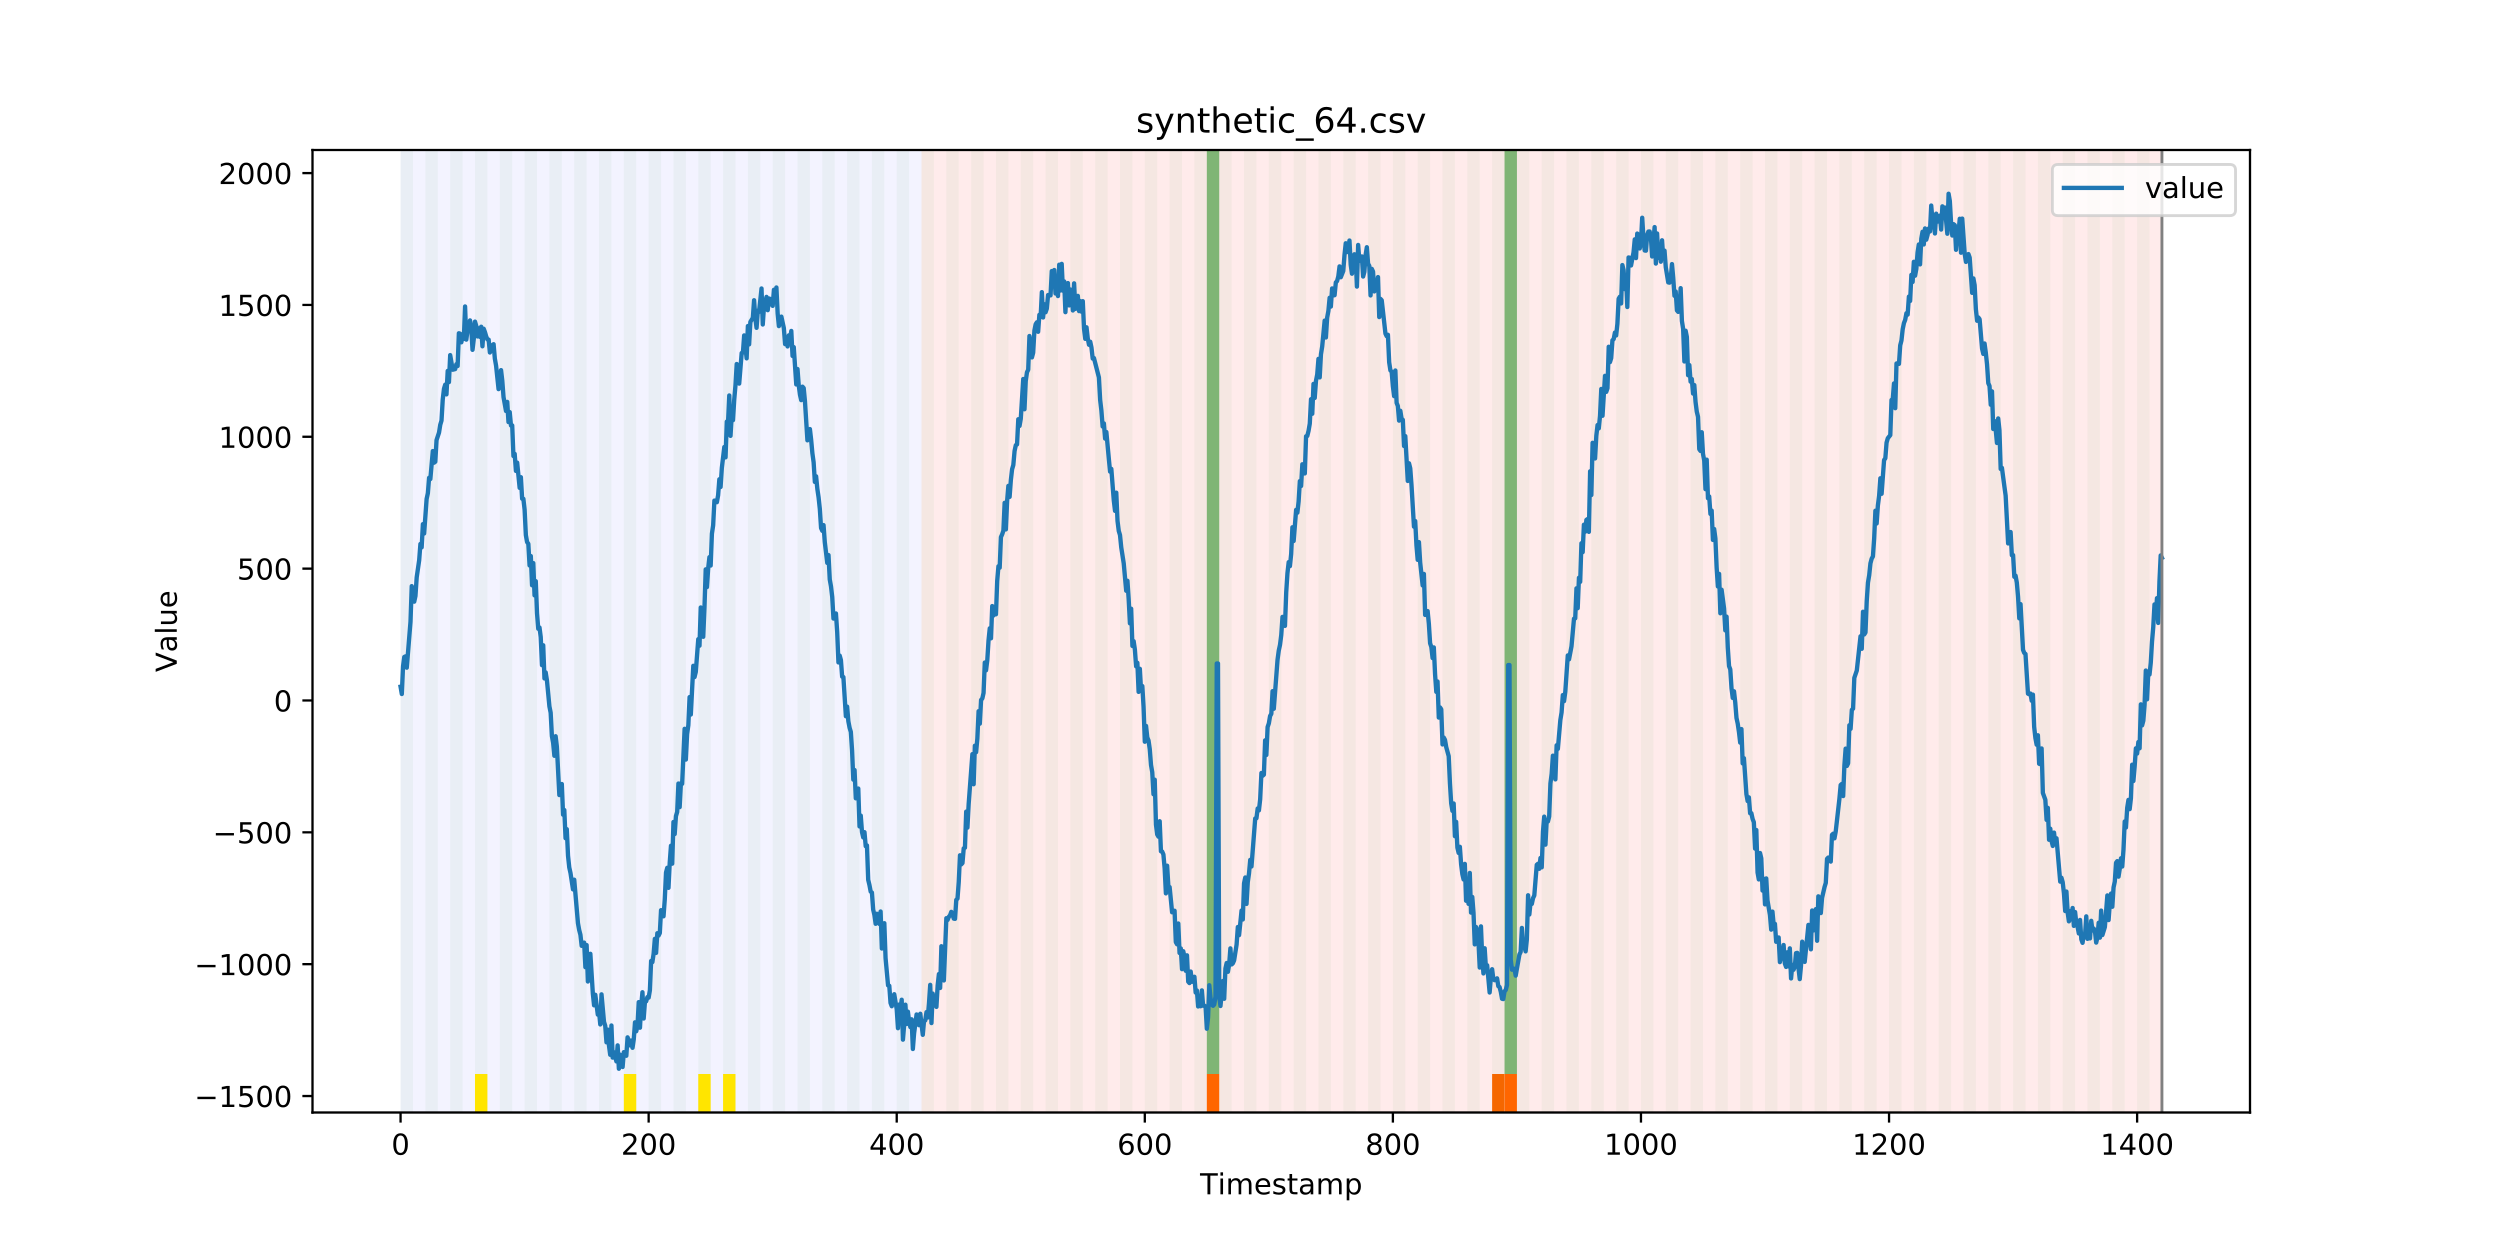 <?xml version="1.0" encoding="utf-8" standalone="no"?>
<!DOCTYPE svg PUBLIC "-//W3C//DTD SVG 1.1//EN"
  "http://www.w3.org/Graphics/SVG/1.1/DTD/svg11.dtd">
<!-- Created with matplotlib (https://matplotlib.org/) -->
<svg height="432pt" version="1.1" viewBox="0 0 864 432" width="864pt" xmlns="http://www.w3.org/2000/svg" xmlns:xlink="http://www.w3.org/1999/xlink">
 <defs>
  <style type="text/css">
*{stroke-linecap:butt;stroke-linejoin:round;}
  </style>
 </defs>
 <g id="figure_1">
  <g id="patch_1">
   <path d="M 0 432 
L 864 432 
L 864 0 
L 0 0 
z
" style="fill:#ffffff;"/>
  </g>
  <g id="axes_1">
   <g id="patch_2">
    <path d="M 108 384.48 
L 777.6 384.48 
L 777.6 51.84 
L 108 51.84 
z
" style="fill:#ffffff;"/>
   </g>
   <g id="patch_3">
    <path clip-path="url(#p6873549665)" d="M 138.436 384.48 
L 138.436 51.84 
L 318.482 51.84 
L 318.482 384.48 
z
" style="fill:#0000ff;opacity:0.05;"/>
   </g>
   <g id="patch_4">
    <path clip-path="url(#p6873549665)" d="M 318.482 384.48 
L 318.482 51.84 
L 747.164 51.84 
L 747.164 384.48 
z
" style="fill:#ff0000;opacity:0.08;"/>
   </g>
   <g id="patch_5">
    <path clip-path="url(#p6873549665)" d="M 138.436 384.48 
L 138.436 51.84 
L 142.723 51.84 
L 142.723 384.48 
z
" style="fill:#008000;opacity:0.04;"/>
   </g>
   <g id="patch_6">
    <path clip-path="url(#p6873549665)" d="M 147.01 384.48 
L 147.01 51.84 
L 151.297 51.84 
L 151.297 384.48 
z
" style="fill:#008000;opacity:0.04;"/>
   </g>
   <g id="patch_7">
    <path clip-path="url(#p6873549665)" d="M 155.584 384.48 
L 155.584 51.84 
L 159.87 51.84 
L 159.87 384.48 
z
" style="fill:#008000;opacity:0.04;"/>
   </g>
   <g id="patch_8">
    <path clip-path="url(#p6873549665)" d="M 164.157 384.48 
L 164.157 51.84 
L 168.444 51.84 
L 168.444 384.48 
z
" style="fill:#008000;opacity:0.04;"/>
   </g>
   <g id="patch_9">
    <path clip-path="url(#p6873549665)" d="M 164.157 384.48 
L 164.157 371.174 
L 168.444 371.174 
L 168.444 384.48 
z
" style="fill:#ffe500;"/>
   </g>
   <g id="patch_10">
    <path clip-path="url(#p6873549665)" d="M 172.731 384.48 
L 172.731 51.84 
L 177.018 51.84 
L 177.018 384.48 
z
" style="fill:#008000;opacity:0.04;"/>
   </g>
   <g id="patch_11">
    <path clip-path="url(#p6873549665)" d="M 181.304 384.48 
L 181.304 51.84 
L 185.591 51.84 
L 185.591 384.48 
z
" style="fill:#008000;opacity:0.04;"/>
   </g>
   <g id="patch_12">
    <path clip-path="url(#p6873549665)" d="M 189.878 384.48 
L 189.878 51.84 
L 194.165 51.84 
L 194.165 384.48 
z
" style="fill:#008000;opacity:0.04;"/>
   </g>
   <g id="patch_13">
    <path clip-path="url(#p6873549665)" d="M 198.452 384.48 
L 198.452 51.84 
L 202.739 51.84 
L 202.739 384.48 
z
" style="fill:#008000;opacity:0.04;"/>
   </g>
   <g id="patch_14">
    <path clip-path="url(#p6873549665)" d="M 207.025 384.48 
L 207.025 51.84 
L 211.312 51.84 
L 211.312 384.48 
z
" style="fill:#008000;opacity:0.04;"/>
   </g>
   <g id="patch_15">
    <path clip-path="url(#p6873549665)" d="M 215.599 384.48 
L 215.599 51.84 
L 219.886 51.84 
L 219.886 384.48 
z
" style="fill:#008000;opacity:0.04;"/>
   </g>
   <g id="patch_16">
    <path clip-path="url(#p6873549665)" d="M 215.599 384.48 
L 215.599 371.174 
L 219.886 371.174 
L 219.886 384.48 
z
" style="fill:#ffe500;"/>
   </g>
   <g id="patch_17">
    <path clip-path="url(#p6873549665)" d="M 224.173 384.48 
L 224.173 51.84 
L 228.459 51.84 
L 228.459 384.48 
z
" style="fill:#008000;opacity:0.04;"/>
   </g>
   <g id="patch_18">
    <path clip-path="url(#p6873549665)" d="M 232.746 384.48 
L 232.746 51.84 
L 237.033 51.84 
L 237.033 384.48 
z
" style="fill:#008000;opacity:0.04;"/>
   </g>
   <g id="patch_19">
    <path clip-path="url(#p6873549665)" d="M 417.079 384.48 
L 417.079 371.174 
L 421.366 371.174 
L 421.366 384.48 
z
" style="fill:#ff6600;"/>
   </g>
   <g id="patch_20">
    <path clip-path="url(#p6873549665)" d="M 241.32 384.48 
L 241.32 51.84 
L 245.607 51.84 
L 245.607 384.48 
z
" style="fill:#008000;opacity:0.04;"/>
   </g>
   <g id="patch_21">
    <path clip-path="url(#p6873549665)" d="M 241.32 384.48 
L 241.32 371.174 
L 245.607 371.174 
L 245.607 384.48 
z
" style="fill:#ffe500;"/>
   </g>
   <g id="patch_22">
    <path clip-path="url(#p6873549665)" d="M 249.893 384.48 
L 249.893 51.84 
L 254.18 51.84 
L 254.18 384.48 
z
" style="fill:#008000;opacity:0.04;"/>
   </g>
   <g id="patch_23">
    <path clip-path="url(#p6873549665)" d="M 249.893 384.48 
L 249.893 371.174 
L 254.18 371.174 
L 254.18 384.48 
z
" style="fill:#ffe500;"/>
   </g>
   <g id="patch_24">
    <path clip-path="url(#p6873549665)" d="M 258.467 384.48 
L 258.467 51.84 
L 262.754 51.84 
L 262.754 384.48 
z
" style="fill:#008000;opacity:0.04;"/>
   </g>
   <g id="patch_25">
    <path clip-path="url(#p6873549665)" d="M 267.041 384.48 
L 267.041 51.84 
L 271.328 51.84 
L 271.328 384.48 
z
" style="fill:#008000;opacity:0.04;"/>
   </g>
   <g id="patch_26">
    <path clip-path="url(#p6873549665)" d="M 275.614 384.48 
L 275.614 51.84 
L 279.901 51.84 
L 279.901 384.48 
z
" style="fill:#008000;opacity:0.04;"/>
   </g>
   <g id="patch_27">
    <path clip-path="url(#p6873549665)" d="M 284.188 384.48 
L 284.188 51.84 
L 288.475 51.84 
L 288.475 384.48 
z
" style="fill:#008000;opacity:0.04;"/>
   </g>
   <g id="patch_28">
    <path clip-path="url(#p6873549665)" d="M 292.762 384.48 
L 292.762 51.84 
L 297.048 51.84 
L 297.048 384.48 
z
" style="fill:#008000;opacity:0.04;"/>
   </g>
   <g id="patch_29">
    <path clip-path="url(#p6873549665)" d="M 301.335 384.48 
L 301.335 51.84 
L 305.622 51.84 
L 305.622 384.48 
z
" style="fill:#008000;opacity:0.04;"/>
   </g>
   <g id="patch_30">
    <path clip-path="url(#p6873549665)" d="M 309.909 384.48 
L 309.909 51.84 
L 314.196 51.84 
L 314.196 384.48 
z
" style="fill:#008000;opacity:0.04;"/>
   </g>
   <g id="patch_31">
    <path clip-path="url(#p6873549665)" d="M 318.482 384.48 
L 318.482 51.84 
L 322.769 51.84 
L 322.769 384.48 
z
" style="fill:#008000;opacity:0.04;"/>
   </g>
   <g id="patch_32">
    <path clip-path="url(#p6873549665)" d="M 327.056 384.48 
L 327.056 51.84 
L 331.343 51.84 
L 331.343 384.48 
z
" style="fill:#008000;opacity:0.04;"/>
   </g>
   <g id="patch_33">
    <path clip-path="url(#p6873549665)" d="M 335.63 384.48 
L 335.63 51.84 
L 339.917 51.84 
L 339.917 384.48 
z
" style="fill:#008000;opacity:0.04;"/>
   </g>
   <g id="patch_34">
    <path clip-path="url(#p6873549665)" d="M 515.676 384.48 
L 515.676 371.174 
L 519.963 371.174 
L 519.963 384.48 
z
" style="fill:#ff6600;"/>
   </g>
   <g id="patch_35">
    <path clip-path="url(#p6873549665)" d="M 519.963 384.48 
L 519.963 371.174 
L 524.249 371.174 
L 524.249 384.48 
z
" style="fill:#ff6600;"/>
   </g>
   <g id="patch_36">
    <path clip-path="url(#p6873549665)" d="M 344.203 384.48 
L 344.203 51.84 
L 348.49 51.84 
L 348.49 384.48 
z
" style="fill:#008000;opacity:0.04;"/>
   </g>
   <g id="patch_37">
    <path clip-path="url(#p6873549665)" d="M 352.777 384.48 
L 352.777 51.84 
L 357.064 51.84 
L 357.064 384.48 
z
" style="fill:#008000;opacity:0.04;"/>
   </g>
   <g id="patch_38">
    <path clip-path="url(#p6873549665)" d="M 361.351 384.48 
L 361.351 51.84 
L 365.637 51.84 
L 365.637 384.48 
z
" style="fill:#008000;opacity:0.04;"/>
   </g>
   <g id="patch_39">
    <path clip-path="url(#p6873549665)" d="M 369.924 384.48 
L 369.924 51.84 
L 374.211 51.84 
L 374.211 384.48 
z
" style="fill:#008000;opacity:0.04;"/>
   </g>
   <g id="patch_40">
    <path clip-path="url(#p6873549665)" d="M 378.498 384.48 
L 378.498 51.84 
L 382.785 51.84 
L 382.785 384.48 
z
" style="fill:#008000;opacity:0.04;"/>
   </g>
   <g id="patch_41">
    <path clip-path="url(#p6873549665)" d="M 387.071 384.48 
L 387.071 51.84 
L 391.358 51.84 
L 391.358 384.48 
z
" style="fill:#008000;opacity:0.04;"/>
   </g>
   <g id="patch_42">
    <path clip-path="url(#p6873549665)" d="M 395.645 384.48 
L 395.645 51.84 
L 399.932 51.84 
L 399.932 384.48 
z
" style="fill:#008000;opacity:0.04;"/>
   </g>
   <g id="patch_43">
    <path clip-path="url(#p6873549665)" d="M 404.219 384.48 
L 404.219 51.84 
L 408.506 51.84 
L 408.506 384.48 
z
" style="fill:#008000;opacity:0.04;"/>
   </g>
   <g id="patch_44">
    <path clip-path="url(#p6873549665)" d="M 412.792 384.48 
L 412.792 51.84 
L 417.079 51.84 
L 417.079 384.48 
z
" style="fill:#008000;opacity:0.04;"/>
   </g>
   <g id="patch_45">
    <path clip-path="url(#p6873549665)" d="M 417.079 371.174 
L 417.079 51.84 
L 421.366 51.84 
L 421.366 371.174 
z
" style="fill:#008000;opacity:0.5;"/>
   </g>
   <g id="patch_46">
    <path clip-path="url(#p6873549665)" d="M 421.366 384.48 
L 421.366 51.84 
L 425.653 51.84 
L 425.653 384.48 
z
" style="fill:#008000;opacity:0.04;"/>
   </g>
   <g id="patch_47">
    <path clip-path="url(#p6873549665)" d="M 429.94 384.48 
L 429.94 51.84 
L 434.226 51.84 
L 434.226 384.48 
z
" style="fill:#008000;opacity:0.04;"/>
   </g>
   <g id="patch_48">
    <path clip-path="url(#p6873549665)" d="M 438.513 384.48 
L 438.513 51.84 
L 442.8 51.84 
L 442.8 384.48 
z
" style="fill:#008000;opacity:0.04;"/>
   </g>
   <g id="patch_49">
    <path clip-path="url(#p6873549665)" d="M 447.087 384.48 
L 447.087 51.84 
L 451.374 51.84 
L 451.374 384.48 
z
" style="fill:#008000;opacity:0.04;"/>
   </g>
   <g id="patch_50">
    <path clip-path="url(#p6873549665)" d="M 455.66 384.48 
L 455.66 51.84 
L 459.947 51.84 
L 459.947 384.48 
z
" style="fill:#008000;opacity:0.04;"/>
   </g>
   <g id="patch_51">
    <path clip-path="url(#p6873549665)" d="M 464.234 384.48 
L 464.234 51.84 
L 468.521 51.84 
L 468.521 384.48 
z
" style="fill:#008000;opacity:0.04;"/>
   </g>
   <g id="patch_52">
    <path clip-path="url(#p6873549665)" d="M 472.808 384.48 
L 472.808 51.84 
L 477.094 51.84 
L 477.094 384.48 
z
" style="fill:#008000;opacity:0.04;"/>
   </g>
   <g id="patch_53">
    <path clip-path="url(#p6873549665)" d="M 481.381 384.48 
L 481.381 51.84 
L 485.668 51.84 
L 485.668 384.48 
z
" style="fill:#008000;opacity:0.04;"/>
   </g>
   <g id="patch_54">
    <path clip-path="url(#p6873549665)" d="M 489.955 384.48 
L 489.955 51.84 
L 494.242 51.84 
L 494.242 384.48 
z
" style="fill:#008000;opacity:0.04;"/>
   </g>
   <g id="patch_55">
    <path clip-path="url(#p6873549665)" d="M 498.529 384.48 
L 498.529 51.84 
L 502.815 51.84 
L 502.815 384.48 
z
" style="fill:#008000;opacity:0.04;"/>
   </g>
   <g id="patch_56">
    <path clip-path="url(#p6873549665)" d="M 507.102 384.48 
L 507.102 51.84 
L 511.389 51.84 
L 511.389 384.48 
z
" style="fill:#008000;opacity:0.04;"/>
   </g>
   <g id="patch_57">
    <path clip-path="url(#p6873549665)" d="M 515.676 384.48 
L 515.676 51.84 
L 519.963 51.84 
L 519.963 384.48 
z
" style="fill:#008000;opacity:0.04;"/>
   </g>
   <g id="patch_58">
    <path clip-path="url(#p6873549665)" d="M 519.963 371.174 
L 519.963 51.84 
L 524.249 51.84 
L 524.249 371.174 
z
" style="fill:#008000;opacity:0.5;"/>
   </g>
   <g id="patch_59">
    <path clip-path="url(#p6873549665)" d="M 524.249 384.48 
L 524.249 51.84 
L 528.536 51.84 
L 528.536 384.48 
z
" style="fill:#008000;opacity:0.04;"/>
   </g>
   <g id="patch_60">
    <path clip-path="url(#p6873549665)" d="M 532.823 384.48 
L 532.823 51.84 
L 537.11 51.84 
L 537.11 384.48 
z
" style="fill:#008000;opacity:0.04;"/>
   </g>
   <g id="patch_61">
    <path clip-path="url(#p6873549665)" d="M 541.397 384.48 
L 541.397 51.84 
L 545.683 51.84 
L 545.683 384.48 
z
" style="fill:#008000;opacity:0.04;"/>
   </g>
   <g id="patch_62">
    <path clip-path="url(#p6873549665)" d="M 549.97 384.48 
L 549.97 51.84 
L 554.257 51.84 
L 554.257 384.48 
z
" style="fill:#008000;opacity:0.04;"/>
   </g>
   <g id="patch_63">
    <path clip-path="url(#p6873549665)" d="M 558.544 384.48 
L 558.544 51.84 
L 562.831 51.84 
L 562.831 384.48 
z
" style="fill:#008000;opacity:0.04;"/>
   </g>
   <g id="patch_64">
    <path clip-path="url(#p6873549665)" d="M 567.118 384.48 
L 567.118 51.84 
L 571.404 51.84 
L 571.404 384.48 
z
" style="fill:#008000;opacity:0.04;"/>
   </g>
   <g id="patch_65">
    <path clip-path="url(#p6873549665)" d="M 575.691 384.48 
L 575.691 51.84 
L 579.978 51.84 
L 579.978 384.48 
z
" style="fill:#008000;opacity:0.04;"/>
   </g>
   <g id="patch_66">
    <path clip-path="url(#p6873549665)" d="M 584.265 384.48 
L 584.265 51.84 
L 588.552 51.84 
L 588.552 384.48 
z
" style="fill:#008000;opacity:0.04;"/>
   </g>
   <g id="patch_67">
    <path clip-path="url(#p6873549665)" d="M 592.838 384.48 
L 592.838 51.84 
L 597.125 51.84 
L 597.125 384.48 
z
" style="fill:#008000;opacity:0.04;"/>
   </g>
   <g id="patch_68">
    <path clip-path="url(#p6873549665)" d="M 601.412 384.48 
L 601.412 51.84 
L 605.699 51.84 
L 605.699 384.48 
z
" style="fill:#008000;opacity:0.04;"/>
   </g>
   <g id="patch_69">
    <path clip-path="url(#p6873549665)" d="M 609.986 384.48 
L 609.986 51.84 
L 614.272 51.84 
L 614.272 384.48 
z
" style="fill:#008000;opacity:0.04;"/>
   </g>
   <g id="patch_70">
    <path clip-path="url(#p6873549665)" d="M 618.559 384.48 
L 618.559 51.84 
L 622.846 51.84 
L 622.846 384.48 
z
" style="fill:#008000;opacity:0.04;"/>
   </g>
   <g id="patch_71">
    <path clip-path="url(#p6873549665)" d="M 627.133 384.48 
L 627.133 51.84 
L 631.42 51.84 
L 631.42 384.48 
z
" style="fill:#008000;opacity:0.04;"/>
   </g>
   <g id="patch_72">
    <path clip-path="url(#p6873549665)" d="M 635.707 384.48 
L 635.707 51.84 
L 639.993 51.84 
L 639.993 384.48 
z
" style="fill:#008000;opacity:0.04;"/>
   </g>
   <g id="patch_73">
    <path clip-path="url(#p6873549665)" d="M 644.28 384.48 
L 644.28 51.84 
L 648.567 51.84 
L 648.567 384.48 
z
" style="fill:#008000;opacity:0.04;"/>
   </g>
   <g id="patch_74">
    <path clip-path="url(#p6873549665)" d="M 652.854 384.48 
L 652.854 51.84 
L 657.141 51.84 
L 657.141 384.48 
z
" style="fill:#008000;opacity:0.04;"/>
   </g>
   <g id="patch_75">
    <path clip-path="url(#p6873549665)" d="M 661.427 384.48 
L 661.427 51.84 
L 665.714 51.84 
L 665.714 384.48 
z
" style="fill:#008000;opacity:0.04;"/>
   </g>
   <g id="patch_76">
    <path clip-path="url(#p6873549665)" d="M 670.001 384.48 
L 670.001 51.84 
L 674.288 51.84 
L 674.288 384.48 
z
" style="fill:#008000;opacity:0.04;"/>
   </g>
   <g id="patch_77">
    <path clip-path="url(#p6873549665)" d="M 678.575 384.48 
L 678.575 51.84 
L 682.861 51.84 
L 682.861 384.48 
z
" style="fill:#008000;opacity:0.04;"/>
   </g>
   <g id="patch_78">
    <path clip-path="url(#p6873549665)" d="M 687.148 384.48 
L 687.148 51.84 
L 691.435 51.84 
L 691.435 384.48 
z
" style="fill:#008000;opacity:0.04;"/>
   </g>
   <g id="patch_79">
    <path clip-path="url(#p6873549665)" d="M 695.722 384.48 
L 695.722 51.84 
L 700.009 51.84 
L 700.009 384.48 
z
" style="fill:#008000;opacity:0.04;"/>
   </g>
   <g id="patch_80">
    <path clip-path="url(#p6873549665)" d="M 704.296 384.48 
L 704.296 51.84 
L 708.582 51.84 
L 708.582 384.48 
z
" style="fill:#008000;opacity:0.04;"/>
   </g>
   <g id="patch_81">
    <path clip-path="url(#p6873549665)" d="M 712.869 384.48 
L 712.869 51.84 
L 717.156 51.84 
L 717.156 384.48 
z
" style="fill:#008000;opacity:0.04;"/>
   </g>
   <g id="patch_82">
    <path clip-path="url(#p6873549665)" d="M 721.443 384.48 
L 721.443 51.84 
L 725.73 51.84 
L 725.73 384.48 
z
" style="fill:#008000;opacity:0.04;"/>
   </g>
   <g id="patch_83">
    <path clip-path="url(#p6873549665)" d="M 730.016 384.48 
L 730.016 51.84 
L 734.303 51.84 
L 734.303 384.48 
z
" style="fill:#008000;opacity:0.04;"/>
   </g>
   <g id="patch_84">
    <path clip-path="url(#p6873549665)" d="M 738.59 384.48 
L 738.59 51.84 
L 742.877 51.84 
L 742.877 384.48 
z
" style="fill:#008000;opacity:0.04;"/>
   </g>
   <g id="matplotlib.axis_1">
    <g id="xtick_1">
     <g id="line2d_1">
      <defs>
       <path d="M 0 0 
L 0 3.5 
" id="m681c162f6e" style="stroke:#000000;stroke-width:0.8;"/>
      </defs>
      <g>
       <use style="stroke:#000000;stroke-width:0.8;" x="138.436" xlink:href="#m681c162f6e" y="384.48"/>
      </g>
     </g>
     <g id="text_1">
      <!-- 0 -->
      <defs>
       <path d="M 31.781 66.406 
Q 24.172 66.406 20.328 58.906 
Q 16.5 51.422 16.5 36.375 
Q 16.5 21.391 20.328 13.891 
Q 24.172 6.391 31.781 6.391 
Q 39.453 6.391 43.281 13.891 
Q 47.125 21.391 47.125 36.375 
Q 47.125 51.422 43.281 58.906 
Q 39.453 66.406 31.781 66.406 
z
M 31.781 74.219 
Q 44.047 74.219 50.516 64.516 
Q 56.984 54.828 56.984 36.375 
Q 56.984 17.969 50.516 8.266 
Q 44.047 -1.422 31.781 -1.422 
Q 19.531 -1.422 13.062 8.266 
Q 6.594 17.969 6.594 36.375 
Q 6.594 54.828 13.062 64.516 
Q 19.531 74.219 31.781 74.219 
z
" id="DejaVuSans-48"/>
      </defs>
      <g transform="translate(135.255 399.078)scale(0.1 -0.1)">
       <use xlink:href="#DejaVuSans-48"/>
      </g>
     </g>
    </g>
    <g id="xtick_2">
     <g id="line2d_2">
      <g>
       <use style="stroke:#000000;stroke-width:0.8;" x="224.173" xlink:href="#m681c162f6e" y="384.48"/>
      </g>
     </g>
     <g id="text_2">
      <!-- 200 -->
      <defs>
       <path d="M 19.188 8.297 
L 53.609 8.297 
L 53.609 0 
L 7.328 0 
L 7.328 8.297 
Q 12.938 14.109 22.625 23.891 
Q 32.328 33.688 34.812 36.531 
Q 39.547 41.844 41.422 45.531 
Q 43.312 49.219 43.312 52.781 
Q 43.312 58.594 39.234 62.25 
Q 35.156 65.922 28.609 65.922 
Q 23.969 65.922 18.812 64.312 
Q 13.672 62.703 7.812 59.422 
L 7.812 69.391 
Q 13.766 71.781 18.938 73 
Q 24.125 74.219 28.422 74.219 
Q 39.75 74.219 46.484 68.547 
Q 53.219 62.891 53.219 53.422 
Q 53.219 48.922 51.531 44.891 
Q 49.859 40.875 45.406 35.406 
Q 44.188 33.984 37.641 27.219 
Q 31.109 20.453 19.188 8.297 
z
" id="DejaVuSans-50"/>
      </defs>
      <g transform="translate(214.629 399.078)scale(0.1 -0.1)">
       <use xlink:href="#DejaVuSans-50"/>
       <use x="63.623" xlink:href="#DejaVuSans-48"/>
       <use x="127.246" xlink:href="#DejaVuSans-48"/>
      </g>
     </g>
    </g>
    <g id="xtick_3">
     <g id="line2d_3">
      <g>
       <use style="stroke:#000000;stroke-width:0.8;" x="309.909" xlink:href="#m681c162f6e" y="384.48"/>
      </g>
     </g>
     <g id="text_3">
      <!-- 400 -->
      <defs>
       <path d="M 37.797 64.312 
L 12.891 25.391 
L 37.797 25.391 
z
M 35.203 72.906 
L 47.609 72.906 
L 47.609 25.391 
L 58.016 25.391 
L 58.016 17.188 
L 47.609 17.188 
L 47.609 0 
L 37.797 0 
L 37.797 17.188 
L 4.891 17.188 
L 4.891 26.703 
z
" id="DejaVuSans-52"/>
      </defs>
      <g transform="translate(300.365 399.078)scale(0.1 -0.1)">
       <use xlink:href="#DejaVuSans-52"/>
       <use x="63.623" xlink:href="#DejaVuSans-48"/>
       <use x="127.246" xlink:href="#DejaVuSans-48"/>
      </g>
     </g>
    </g>
    <g id="xtick_4">
     <g id="line2d_4">
      <g>
       <use style="stroke:#000000;stroke-width:0.8;" x="395.645" xlink:href="#m681c162f6e" y="384.48"/>
      </g>
     </g>
     <g id="text_4">
      <!-- 600 -->
      <defs>
       <path d="M 33.016 40.375 
Q 26.375 40.375 22.484 35.828 
Q 18.609 31.297 18.609 23.391 
Q 18.609 15.531 22.484 10.953 
Q 26.375 6.391 33.016 6.391 
Q 39.656 6.391 43.531 10.953 
Q 47.406 15.531 47.406 23.391 
Q 47.406 31.297 43.531 35.828 
Q 39.656 40.375 33.016 40.375 
z
M 52.594 71.297 
L 52.594 62.312 
Q 48.875 64.062 45.094 64.984 
Q 41.312 65.922 37.594 65.922 
Q 27.828 65.922 22.672 59.328 
Q 17.531 52.734 16.797 39.406 
Q 19.672 43.656 24.016 45.922 
Q 28.375 48.188 33.594 48.188 
Q 44.578 48.188 50.953 41.516 
Q 57.328 34.859 57.328 23.391 
Q 57.328 12.156 50.688 5.359 
Q 44.047 -1.422 33.016 -1.422 
Q 20.359 -1.422 13.672 8.266 
Q 6.984 17.969 6.984 36.375 
Q 6.984 53.656 15.188 63.938 
Q 23.391 74.219 37.203 74.219 
Q 40.922 74.219 44.703 73.484 
Q 48.484 72.75 52.594 71.297 
z
" id="DejaVuSans-54"/>
      </defs>
      <g transform="translate(386.101 399.078)scale(0.1 -0.1)">
       <use xlink:href="#DejaVuSans-54"/>
       <use x="63.623" xlink:href="#DejaVuSans-48"/>
       <use x="127.246" xlink:href="#DejaVuSans-48"/>
      </g>
     </g>
    </g>
    <g id="xtick_5">
     <g id="line2d_5">
      <g>
       <use style="stroke:#000000;stroke-width:0.8;" x="481.381" xlink:href="#m681c162f6e" y="384.48"/>
      </g>
     </g>
     <g id="text_5">
      <!-- 800 -->
      <defs>
       <path d="M 31.781 34.625 
Q 24.75 34.625 20.719 30.859 
Q 16.703 27.094 16.703 20.516 
Q 16.703 13.922 20.719 10.156 
Q 24.75 6.391 31.781 6.391 
Q 38.812 6.391 42.859 10.172 
Q 46.922 13.969 46.922 20.516 
Q 46.922 27.094 42.891 30.859 
Q 38.875 34.625 31.781 34.625 
z
M 21.922 38.812 
Q 15.578 40.375 12.031 44.719 
Q 8.5 49.078 8.5 55.328 
Q 8.5 64.062 14.719 69.141 
Q 20.953 74.219 31.781 74.219 
Q 42.672 74.219 48.875 69.141 
Q 55.078 64.062 55.078 55.328 
Q 55.078 49.078 51.531 44.719 
Q 48 40.375 41.703 38.812 
Q 48.828 37.156 52.797 32.312 
Q 56.781 27.484 56.781 20.516 
Q 56.781 9.906 50.312 4.234 
Q 43.844 -1.422 31.781 -1.422 
Q 19.734 -1.422 13.25 4.234 
Q 6.781 9.906 6.781 20.516 
Q 6.781 27.484 10.781 32.312 
Q 14.797 37.156 21.922 38.812 
z
M 18.312 54.391 
Q 18.312 48.734 21.844 45.562 
Q 25.391 42.391 31.781 42.391 
Q 38.141 42.391 41.719 45.562 
Q 45.312 48.734 45.312 54.391 
Q 45.312 60.062 41.719 63.234 
Q 38.141 66.406 31.781 66.406 
Q 25.391 66.406 21.844 63.234 
Q 18.312 60.062 18.312 54.391 
z
" id="DejaVuSans-56"/>
      </defs>
      <g transform="translate(471.838 399.078)scale(0.1 -0.1)">
       <use xlink:href="#DejaVuSans-56"/>
       <use x="63.623" xlink:href="#DejaVuSans-48"/>
       <use x="127.246" xlink:href="#DejaVuSans-48"/>
      </g>
     </g>
    </g>
    <g id="xtick_6">
     <g id="line2d_6">
      <g>
       <use style="stroke:#000000;stroke-width:0.8;" x="567.118" xlink:href="#m681c162f6e" y="384.48"/>
      </g>
     </g>
     <g id="text_6">
      <!-- 1000 -->
      <defs>
       <path d="M 12.406 8.297 
L 28.516 8.297 
L 28.516 63.922 
L 10.984 60.406 
L 10.984 69.391 
L 28.422 72.906 
L 38.281 72.906 
L 38.281 8.297 
L 54.391 8.297 
L 54.391 0 
L 12.406 0 
z
" id="DejaVuSans-49"/>
      </defs>
      <g transform="translate(554.393 399.078)scale(0.1 -0.1)">
       <use xlink:href="#DejaVuSans-49"/>
       <use x="63.623" xlink:href="#DejaVuSans-48"/>
       <use x="127.246" xlink:href="#DejaVuSans-48"/>
       <use x="190.869" xlink:href="#DejaVuSans-48"/>
      </g>
     </g>
    </g>
    <g id="xtick_7">
     <g id="line2d_7">
      <g>
       <use style="stroke:#000000;stroke-width:0.8;" x="652.854" xlink:href="#m681c162f6e" y="384.48"/>
      </g>
     </g>
     <g id="text_7">
      <!-- 1200 -->
      <g transform="translate(640.129 399.078)scale(0.1 -0.1)">
       <use xlink:href="#DejaVuSans-49"/>
       <use x="63.623" xlink:href="#DejaVuSans-50"/>
       <use x="127.246" xlink:href="#DejaVuSans-48"/>
       <use x="190.869" xlink:href="#DejaVuSans-48"/>
      </g>
     </g>
    </g>
    <g id="xtick_8">
     <g id="line2d_8">
      <g>
       <use style="stroke:#000000;stroke-width:0.8;" x="738.59" xlink:href="#m681c162f6e" y="384.48"/>
      </g>
     </g>
     <g id="text_8">
      <!-- 1400 -->
      <g transform="translate(725.865 399.078)scale(0.1 -0.1)">
       <use xlink:href="#DejaVuSans-49"/>
       <use x="63.623" xlink:href="#DejaVuSans-52"/>
       <use x="127.246" xlink:href="#DejaVuSans-48"/>
       <use x="190.869" xlink:href="#DejaVuSans-48"/>
      </g>
     </g>
    </g>
    <g id="text_9">
     <!-- Timestamp -->
     <defs>
      <path d="M -0.297 72.906 
L 61.375 72.906 
L 61.375 64.594 
L 35.5 64.594 
L 35.5 0 
L 25.594 0 
L 25.594 64.594 
L -0.297 64.594 
z
" id="DejaVuSans-84"/>
      <path d="M 9.422 54.688 
L 18.406 54.688 
L 18.406 0 
L 9.422 0 
z
M 9.422 75.984 
L 18.406 75.984 
L 18.406 64.594 
L 9.422 64.594 
z
" id="DejaVuSans-105"/>
      <path d="M 52 44.188 
Q 55.375 50.25 60.062 53.125 
Q 64.75 56 71.094 56 
Q 79.641 56 84.281 50.016 
Q 88.922 44.047 88.922 33.016 
L 88.922 0 
L 79.891 0 
L 79.891 32.719 
Q 79.891 40.578 77.094 44.375 
Q 74.312 48.188 68.609 48.188 
Q 61.625 48.188 57.562 43.547 
Q 53.516 38.922 53.516 30.906 
L 53.516 0 
L 44.484 0 
L 44.484 32.719 
Q 44.484 40.625 41.703 44.406 
Q 38.922 48.188 33.109 48.188 
Q 26.219 48.188 22.156 43.531 
Q 18.109 38.875 18.109 30.906 
L 18.109 0 
L 9.078 0 
L 9.078 54.688 
L 18.109 54.688 
L 18.109 46.188 
Q 21.188 51.219 25.484 53.609 
Q 29.781 56 35.688 56 
Q 41.656 56 45.828 52.969 
Q 50 49.953 52 44.188 
z
" id="DejaVuSans-109"/>
      <path d="M 56.203 29.594 
L 56.203 25.203 
L 14.891 25.203 
Q 15.484 15.922 20.484 11.062 
Q 25.484 6.203 34.422 6.203 
Q 39.594 6.203 44.453 7.469 
Q 49.312 8.734 54.109 11.281 
L 54.109 2.781 
Q 49.266 0.734 44.188 -0.344 
Q 39.109 -1.422 33.891 -1.422 
Q 20.797 -1.422 13.156 6.188 
Q 5.516 13.812 5.516 26.812 
Q 5.516 40.234 12.766 48.109 
Q 20.016 56 32.328 56 
Q 43.359 56 49.781 48.891 
Q 56.203 41.797 56.203 29.594 
z
M 47.219 32.234 
Q 47.125 39.594 43.094 43.984 
Q 39.062 48.391 32.422 48.391 
Q 24.906 48.391 20.391 44.141 
Q 15.875 39.891 15.188 32.172 
z
" id="DejaVuSans-101"/>
      <path d="M 44.281 53.078 
L 44.281 44.578 
Q 40.484 46.531 36.375 47.5 
Q 32.281 48.484 27.875 48.484 
Q 21.188 48.484 17.844 46.438 
Q 14.5 44.391 14.5 40.281 
Q 14.5 37.156 16.891 35.375 
Q 19.281 33.594 26.516 31.984 
L 29.594 31.297 
Q 39.156 29.25 43.188 25.516 
Q 47.219 21.781 47.219 15.094 
Q 47.219 7.469 41.188 3.016 
Q 35.156 -1.422 24.609 -1.422 
Q 20.219 -1.422 15.453 -0.562 
Q 10.688 0.297 5.422 2 
L 5.422 11.281 
Q 10.406 8.688 15.234 7.391 
Q 20.062 6.109 24.812 6.109 
Q 31.156 6.109 34.562 8.281 
Q 37.984 10.453 37.984 14.406 
Q 37.984 18.062 35.516 20.016 
Q 33.062 21.969 24.703 23.781 
L 21.578 24.516 
Q 13.234 26.266 9.516 29.906 
Q 5.812 33.547 5.812 39.891 
Q 5.812 47.609 11.281 51.797 
Q 16.75 56 26.812 56 
Q 31.781 56 36.172 55.266 
Q 40.578 54.547 44.281 53.078 
z
" id="DejaVuSans-115"/>
      <path d="M 18.312 70.219 
L 18.312 54.688 
L 36.812 54.688 
L 36.812 47.703 
L 18.312 47.703 
L 18.312 18.016 
Q 18.312 11.328 20.141 9.422 
Q 21.969 7.516 27.594 7.516 
L 36.812 7.516 
L 36.812 0 
L 27.594 0 
Q 17.188 0 13.234 3.875 
Q 9.281 7.766 9.281 18.016 
L 9.281 47.703 
L 2.688 47.703 
L 2.688 54.688 
L 9.281 54.688 
L 9.281 70.219 
z
" id="DejaVuSans-116"/>
      <path d="M 34.281 27.484 
Q 23.391 27.484 19.188 25 
Q 14.984 22.516 14.984 16.5 
Q 14.984 11.719 18.141 8.906 
Q 21.297 6.109 26.703 6.109 
Q 34.188 6.109 38.703 11.406 
Q 43.219 16.703 43.219 25.484 
L 43.219 27.484 
z
M 52.203 31.203 
L 52.203 0 
L 43.219 0 
L 43.219 8.297 
Q 40.141 3.328 35.547 0.953 
Q 30.953 -1.422 24.312 -1.422 
Q 15.922 -1.422 10.953 3.297 
Q 6 8.016 6 15.922 
Q 6 25.141 12.172 29.828 
Q 18.359 34.516 30.609 34.516 
L 43.219 34.516 
L 43.219 35.406 
Q 43.219 41.609 39.141 45 
Q 35.062 48.391 27.688 48.391 
Q 23 48.391 18.547 47.266 
Q 14.109 46.141 10.016 43.891 
L 10.016 52.203 
Q 14.938 54.109 19.578 55.047 
Q 24.219 56 28.609 56 
Q 40.484 56 46.344 49.844 
Q 52.203 43.703 52.203 31.203 
z
" id="DejaVuSans-97"/>
      <path d="M 18.109 8.203 
L 18.109 -20.797 
L 9.078 -20.797 
L 9.078 54.688 
L 18.109 54.688 
L 18.109 46.391 
Q 20.953 51.266 25.266 53.625 
Q 29.594 56 35.594 56 
Q 45.562 56 51.781 48.094 
Q 58.016 40.188 58.016 27.297 
Q 58.016 14.406 51.781 6.484 
Q 45.562 -1.422 35.594 -1.422 
Q 29.594 -1.422 25.266 0.953 
Q 20.953 3.328 18.109 8.203 
z
M 48.688 27.297 
Q 48.688 37.203 44.609 42.844 
Q 40.531 48.484 33.406 48.484 
Q 26.266 48.484 22.188 42.844 
Q 18.109 37.203 18.109 27.297 
Q 18.109 17.391 22.188 11.75 
Q 26.266 6.109 33.406 6.109 
Q 40.531 6.109 44.609 11.75 
Q 48.688 17.391 48.688 27.297 
z
" id="DejaVuSans-112"/>
     </defs>
     <g transform="translate(414.739 412.757)scale(0.1 -0.1)">
      <use xlink:href="#DejaVuSans-84"/>
      <use x="61.037" xlink:href="#DejaVuSans-105"/>
      <use x="88.82" xlink:href="#DejaVuSans-109"/>
      <use x="186.232" xlink:href="#DejaVuSans-101"/>
      <use x="247.756" xlink:href="#DejaVuSans-115"/>
      <use x="299.855" xlink:href="#DejaVuSans-116"/>
      <use x="339.064" xlink:href="#DejaVuSans-97"/>
      <use x="400.344" xlink:href="#DejaVuSans-109"/>
      <use x="497.756" xlink:href="#DejaVuSans-112"/>
     </g>
    </g>
   </g>
   <g id="matplotlib.axis_2">
    <g id="ytick_1">
     <g id="line2d_9">
      <defs>
       <path d="M 0 0 
L -3.5 0 
" id="mcefe6365b1" style="stroke:#000000;stroke-width:0.8;"/>
      </defs>
      <g>
       <use style="stroke:#000000;stroke-width:0.8;" x="108" xlink:href="#mcefe6365b1" y="378.784"/>
      </g>
     </g>
     <g id="text_10">
      <!-- −1500 -->
      <defs>
       <path d="M 10.594 35.5 
L 73.188 35.5 
L 73.188 27.203 
L 10.594 27.203 
z
" id="DejaVuSans-8722"/>
       <path d="M 10.797 72.906 
L 49.516 72.906 
L 49.516 64.594 
L 19.828 64.594 
L 19.828 46.734 
Q 21.969 47.469 24.109 47.828 
Q 26.266 48.188 28.422 48.188 
Q 40.625 48.188 47.75 41.5 
Q 54.891 34.812 54.891 23.391 
Q 54.891 11.625 47.562 5.094 
Q 40.234 -1.422 26.906 -1.422 
Q 22.312 -1.422 17.547 -0.641 
Q 12.797 0.141 7.719 1.703 
L 7.719 11.625 
Q 12.109 9.234 16.797 8.062 
Q 21.484 6.891 26.703 6.891 
Q 35.156 6.891 40.078 11.328 
Q 45.016 15.766 45.016 23.391 
Q 45.016 31 40.078 35.438 
Q 35.156 39.891 26.703 39.891 
Q 22.75 39.891 18.812 39.016 
Q 14.891 38.141 10.797 36.281 
z
" id="DejaVuSans-53"/>
      </defs>
      <g transform="translate(67.17 382.584)scale(0.1 -0.1)">
       <use xlink:href="#DejaVuSans-8722"/>
       <use x="83.789" xlink:href="#DejaVuSans-49"/>
       <use x="147.412" xlink:href="#DejaVuSans-53"/>
       <use x="211.035" xlink:href="#DejaVuSans-48"/>
       <use x="274.658" xlink:href="#DejaVuSans-48"/>
      </g>
     </g>
    </g>
    <g id="ytick_2">
     <g id="line2d_10">
      <g>
       <use style="stroke:#000000;stroke-width:0.8;" x="108" xlink:href="#mcefe6365b1" y="333.218"/>
      </g>
     </g>
     <g id="text_11">
      <!-- −1000 -->
      <g transform="translate(67.17 337.017)scale(0.1 -0.1)">
       <use xlink:href="#DejaVuSans-8722"/>
       <use x="83.789" xlink:href="#DejaVuSans-49"/>
       <use x="147.412" xlink:href="#DejaVuSans-48"/>
       <use x="211.035" xlink:href="#DejaVuSans-48"/>
       <use x="274.658" xlink:href="#DejaVuSans-48"/>
      </g>
     </g>
    </g>
    <g id="ytick_3">
     <g id="line2d_11">
      <g>
       <use style="stroke:#000000;stroke-width:0.8;" x="108" xlink:href="#mcefe6365b1" y="287.651"/>
      </g>
     </g>
     <g id="text_12">
      <!-- −500 -->
      <g transform="translate(73.533 291.45)scale(0.1 -0.1)">
       <use xlink:href="#DejaVuSans-8722"/>
       <use x="83.789" xlink:href="#DejaVuSans-53"/>
       <use x="147.412" xlink:href="#DejaVuSans-48"/>
       <use x="211.035" xlink:href="#DejaVuSans-48"/>
      </g>
     </g>
    </g>
    <g id="ytick_4">
     <g id="line2d_12">
      <g>
       <use style="stroke:#000000;stroke-width:0.8;" x="108" xlink:href="#mcefe6365b1" y="242.084"/>
      </g>
     </g>
     <g id="text_13">
      <!-- 0 -->
      <g transform="translate(94.638 245.884)scale(0.1 -0.1)">
       <use xlink:href="#DejaVuSans-48"/>
      </g>
     </g>
    </g>
    <g id="ytick_5">
     <g id="line2d_13">
      <g>
       <use style="stroke:#000000;stroke-width:0.8;" x="108" xlink:href="#mcefe6365b1" y="196.518"/>
      </g>
     </g>
     <g id="text_14">
      <!-- 500 -->
      <g transform="translate(81.912 200.317)scale(0.1 -0.1)">
       <use xlink:href="#DejaVuSans-53"/>
       <use x="63.623" xlink:href="#DejaVuSans-48"/>
       <use x="127.246" xlink:href="#DejaVuSans-48"/>
      </g>
     </g>
    </g>
    <g id="ytick_6">
     <g id="line2d_14">
      <g>
       <use style="stroke:#000000;stroke-width:0.8;" x="108" xlink:href="#mcefe6365b1" y="150.951"/>
      </g>
     </g>
     <g id="text_15">
      <!-- 1000 -->
      <g transform="translate(75.55 154.75)scale(0.1 -0.1)">
       <use xlink:href="#DejaVuSans-49"/>
       <use x="63.623" xlink:href="#DejaVuSans-48"/>
       <use x="127.246" xlink:href="#DejaVuSans-48"/>
       <use x="190.869" xlink:href="#DejaVuSans-48"/>
      </g>
     </g>
    </g>
    <g id="ytick_7">
     <g id="line2d_15">
      <g>
       <use style="stroke:#000000;stroke-width:0.8;" x="108" xlink:href="#mcefe6365b1" y="105.384"/>
      </g>
     </g>
     <g id="text_16">
      <!-- 1500 -->
      <g transform="translate(75.55 109.183)scale(0.1 -0.1)">
       <use xlink:href="#DejaVuSans-49"/>
       <use x="63.623" xlink:href="#DejaVuSans-53"/>
       <use x="127.246" xlink:href="#DejaVuSans-48"/>
       <use x="190.869" xlink:href="#DejaVuSans-48"/>
      </g>
     </g>
    </g>
    <g id="ytick_8">
     <g id="line2d_16">
      <g>
       <use style="stroke:#000000;stroke-width:0.8;" x="108" xlink:href="#mcefe6365b1" y="59.818"/>
      </g>
     </g>
     <g id="text_17">
      <!-- 2000 -->
      <g transform="translate(75.55 63.617)scale(0.1 -0.1)">
       <use xlink:href="#DejaVuSans-50"/>
       <use x="63.623" xlink:href="#DejaVuSans-48"/>
       <use x="127.246" xlink:href="#DejaVuSans-48"/>
       <use x="190.869" xlink:href="#DejaVuSans-48"/>
      </g>
     </g>
    </g>
    <g id="text_18">
     <!-- Value -->
     <defs>
      <path d="M 28.609 0 
L 0.781 72.906 
L 11.078 72.906 
L 34.188 11.531 
L 57.328 72.906 
L 67.578 72.906 
L 39.797 0 
z
" id="DejaVuSans-86"/>
      <path d="M 9.422 75.984 
L 18.406 75.984 
L 18.406 0 
L 9.422 0 
z
" id="DejaVuSans-108"/>
      <path d="M 8.5 21.578 
L 8.5 54.688 
L 17.484 54.688 
L 17.484 21.922 
Q 17.484 14.156 20.5 10.266 
Q 23.531 6.391 29.594 6.391 
Q 36.859 6.391 41.078 11.031 
Q 45.312 15.672 45.312 23.688 
L 45.312 54.688 
L 54.297 54.688 
L 54.297 0 
L 45.312 0 
L 45.312 8.406 
Q 42.047 3.422 37.719 1 
Q 33.406 -1.422 27.688 -1.422 
Q 18.266 -1.422 13.375 4.438 
Q 8.5 10.297 8.5 21.578 
z
M 31.109 56 
z
" id="DejaVuSans-117"/>
     </defs>
     <g transform="translate(61.091 232.273)rotate(-90)scale(0.1 -0.1)">
      <use xlink:href="#DejaVuSans-86"/>
      <use x="68.299" xlink:href="#DejaVuSans-97"/>
      <use x="129.578" xlink:href="#DejaVuSans-108"/>
      <use x="157.361" xlink:href="#DejaVuSans-117"/>
      <use x="220.74" xlink:href="#DejaVuSans-101"/>
     </g>
    </g>
   </g>
   <g id="line2d_17">
    <path clip-path="url(#p6873549665)" d="M 138.436 237.332 
L 138.865 239.85 
L 139.294 230.244 
L 139.722 227.046 
L 140.151 226.845 
L 140.58 230.752 
L 141.866 214.911 
L 142.294 202.57 
L 143.152 207.937 
L 143.581 205.976 
L 144.009 199.534 
L 144.867 193.612 
L 145.295 187.994 
L 145.724 189.168 
L 146.153 181.146 
L 146.581 184.378 
L 147.439 172.436 
L 147.867 170.465 
L 148.296 165.124 
L 148.725 165.56 
L 149.582 155.887 
L 150.011 159.91 
L 150.439 159.571 
L 150.868 152.1 
L 151.725 149.5 
L 152.154 146.787 
L 152.583 145.358 
L 153.012 138.049 
L 153.44 134.364 
L 153.869 132.937 
L 154.298 136.298 
L 154.726 128.19 
L 155.155 132.061 
L 155.584 122.726 
L 156.441 127.778 
L 157.298 127.56 
L 157.727 125.863 
L 158.156 126.489 
L 158.584 115.174 
L 159.013 115.32 
L 159.442 118.299 
L 159.87 115.562 
L 160.299 117.158 
L 160.728 105.91 
L 161.156 117.375 
L 161.585 114.067 
L 162.443 110.737 
L 162.871 113.419 
L 163.3 120.901 
L 163.729 117.219 
L 164.157 111.154 
L 164.586 112.622 
L 165.015 116.272 
L 165.443 113.456 
L 165.872 116.424 
L 166.301 112.918 
L 166.729 119.682 
L 167.158 113.612 
L 167.587 114.761 
L 168.015 116.242 
L 168.444 117.299 
L 168.873 117.379 
L 169.301 121.822 
L 169.73 120.983 
L 170.159 119.281 
L 170.587 118.956 
L 171.016 123.923 
L 171.445 126.371 
L 172.302 134.483 
L 172.731 133.798 
L 173.16 127.918 
L 173.588 131.578 
L 174.017 137.216 
L 174.874 142.044 
L 175.303 138.9 
L 175.732 145.87 
L 176.16 142.427 
L 176.589 147.05 
L 177.018 147.02 
L 177.446 157.608 
L 177.875 156.844 
L 178.304 162.755 
L 178.732 159.88 
L 179.59 168.61 
L 180.018 164.916 
L 180.447 172.349 
L 180.876 172.377 
L 181.304 176.118 
L 181.733 184.923 
L 182.162 187.343 
L 182.591 187.927 
L 183.019 195.419 
L 183.448 192.168 
L 183.877 202.268 
L 184.305 194.597 
L 184.734 205.756 
L 185.163 200.853 
L 185.591 211.926 
L 186.02 217.299 
L 186.449 216.869 
L 186.877 220.175 
L 187.306 229.881 
L 187.735 223.002 
L 188.163 234.467 
L 188.592 232.38 
L 189.021 235.138 
L 189.878 244.136 
L 190.307 246.302 
L 190.735 254.376 
L 191.164 256.717 
L 191.593 261.199 
L 192.022 254.442 
L 192.45 258.042 
L 193.308 274.774 
L 193.736 273.413 
L 194.165 270.956 
L 194.594 281.561 
L 195.022 279.951 
L 195.451 289.689 
L 195.88 286.556 
L 196.308 295.75 
L 196.737 299.789 
L 197.166 301.73 
L 198.023 307.362 
L 198.452 304.022 
L 199.738 319.049 
L 200.166 321.411 
L 200.595 323.052 
L 201.024 326.878 
L 201.452 326.819 
L 201.881 325.769 
L 202.31 334.267 
L 202.739 326.622 
L 203.167 339.207 
L 203.596 336.791 
L 204.025 329.63 
L 204.882 343.317 
L 205.311 347.444 
L 205.739 343.791 
L 206.597 350.654 
L 207.025 349.59 
L 207.454 354.048 
L 207.883 343.65 
L 208.74 353.148 
L 209.169 354.509 
L 209.597 360.23 
L 210.026 355.833 
L 210.455 361.301 
L 210.883 364.533 
L 211.312 354.411 
L 211.741 365.511 
L 212.17 363.643 
L 213.027 366.823 
L 213.456 361.283 
L 213.884 369.36 
L 214.313 364.494 
L 214.742 365.836 
L 215.17 368.761 
L 215.599 363.617 
L 216.028 364.661 
L 216.456 364.872 
L 216.885 358.511 
L 217.314 359.617 
L 217.742 361.285 
L 218.171 359.615 
L 218.6 362.12 
L 219.028 359.195 
L 219.457 353.316 
L 219.886 356.403 
L 220.314 354.556 
L 220.743 346.332 
L 221.172 355.18 
L 221.601 347.531 
L 222.029 342.92 
L 222.458 351.996 
L 222.887 346.283 
L 223.315 346.057 
L 223.744 344.609 
L 224.173 344.781 
L 224.601 342.247 
L 225.03 332.107 
L 225.459 332.511 
L 225.887 329.642 
L 226.316 324.462 
L 226.745 329.321 
L 227.173 322.513 
L 227.602 323.336 
L 228.031 322.466 
L 228.459 314.556 
L 228.888 315.242 
L 229.317 316.672 
L 229.745 310.832 
L 230.174 301.554 
L 230.603 299.911 
L 231.031 306.838 
L 231.46 298.089 
L 231.889 292.286 
L 232.318 298.488 
L 232.746 284.081 
L 233.175 288.255 
L 233.604 282.04 
L 234.032 280.622 
L 234.461 270.793 
L 234.89 278.95 
L 235.318 270.704 
L 235.747 270.883 
L 236.604 251.874 
L 237.033 262.503 
L 237.462 253.7 
L 237.89 250.631 
L 238.319 240.921 
L 238.748 246.941 
L 239.605 230.098 
L 240.034 233.992 
L 240.462 232.236 
L 241.32 220.898 
L 241.749 223.155 
L 242.177 209.942 
L 242.606 212.574 
L 243.035 220.084 
L 243.463 210.02 
L 243.892 196.773 
L 244.321 202.899 
L 244.749 196.347 
L 245.178 192.554 
L 245.607 195.453 
L 246.035 184.458 
L 246.464 181.556 
L 246.893 173.004 
L 247.321 173.053 
L 247.75 173.564 
L 248.179 171.173 
L 248.607 165.638 
L 249.036 168.303 
L 249.465 161.726 
L 250.322 154.481 
L 250.751 158.066 
L 251.18 145.709 
L 251.608 145.953 
L 252.037 136.671 
L 252.466 150.625 
L 252.894 143.355 
L 253.323 145.209 
L 253.752 138.095 
L 254.18 133.15 
L 254.609 125.804 
L 255.038 131.75 
L 255.466 132.571 
L 256.324 121.995 
L 256.752 121.862 
L 257.181 115.919 
L 258.038 123.848 
L 258.467 112.678 
L 258.896 119.018 
L 259.324 111.262 
L 260.182 109.857 
L 260.61 103.759 
L 261.039 110.02 
L 261.468 113.296 
L 261.897 107.371 
L 262.325 107.787 
L 263.183 99.701 
L 263.611 112.143 
L 264.04 105.853 
L 264.469 104.548 
L 264.897 102.603 
L 265.326 107.198 
L 265.755 103.161 
L 266.183 103.312 
L 266.612 104.989 
L 267.041 105.704 
L 267.469 100.144 
L 267.898 103.581 
L 268.327 99.352 
L 268.755 108.318 
L 269.184 112.702 
L 269.613 110.357 
L 270.041 109.428 
L 270.899 113.414 
L 271.328 118.937 
L 271.756 117.275 
L 272.185 119.728 
L 272.614 115.897 
L 273.042 117.258 
L 273.471 114.371 
L 273.9 123.011 
L 274.328 119.969 
L 275.186 132.867 
L 275.614 127.54 
L 276.043 133.135 
L 276.472 136.412 
L 276.9 138.29 
L 277.329 133.629 
L 277.758 134.127 
L 278.186 138.605 
L 279.044 152.183 
L 279.472 149.007 
L 279.901 148.286 
L 280.33 151.979 
L 280.759 156.649 
L 281.187 159.761 
L 281.616 166.56 
L 282.045 164.614 
L 282.473 168.974 
L 282.902 171.882 
L 283.331 175.885 
L 283.759 182.491 
L 284.188 183.45 
L 284.617 181.479 
L 285.045 187.335 
L 285.903 194.542 
L 286.331 191.836 
L 286.76 200.247 
L 287.189 202.653 
L 287.617 206.313 
L 288.046 213.773 
L 288.475 213.74 
L 288.903 212.013 
L 289.332 218.449 
L 289.761 228.933 
L 290.19 226.569 
L 290.618 228.12 
L 291.047 233.845 
L 291.476 233.992 
L 292.333 247.53 
L 292.762 244.206 
L 293.19 249.268 
L 293.619 251.522 
L 294.048 252.95 
L 294.476 259.37 
L 294.905 269.443 
L 295.334 266.125 
L 295.762 275.893 
L 296.191 274.928 
L 296.62 272.519 
L 297.048 285.617 
L 297.477 281.862 
L 297.906 287.567 
L 298.334 289.413 
L 298.763 287.594 
L 299.192 292.447 
L 299.62 292.179 
L 300.049 304.067 
L 300.478 305.849 
L 300.907 308.136 
L 301.335 308.462 
L 301.764 314.328 
L 302.193 316.198 
L 302.621 319.266 
L 303.05 315.796 
L 303.479 318.371 
L 303.907 319.3 
L 304.336 315.016 
L 304.765 327.804 
L 305.193 326.671 
L 305.622 319.055 
L 306.051 331.123 
L 306.908 340.544 
L 307.337 340.686 
L 307.765 346.61 
L 308.194 347.753 
L 308.623 344.888 
L 309.051 343.599 
L 309.909 348.837 
L 310.338 355.346 
L 310.766 347.17 
L 311.195 348.915 
L 311.624 345.505 
L 312.052 359.307 
L 312.481 354.182 
L 312.91 347.222 
L 313.338 353.89 
L 313.767 349.627 
L 314.196 353.039 
L 314.624 354.97 
L 315.053 352.271 
L 315.482 362.532 
L 315.91 357.1 
L 316.768 350.602 
L 317.625 354.314 
L 318.054 350.354 
L 318.911 357.634 
L 319.34 352.909 
L 319.769 352.65 
L 320.197 349.792 
L 320.626 351.646 
L 321.055 346.746 
L 321.483 340.361 
L 321.912 353.569 
L 322.341 343.382 
L 322.769 346.891 
L 323.198 345.085 
L 323.627 347.982 
L 324.055 340.547 
L 324.484 336.632 
L 324.913 341.44 
L 325.341 327.013 
L 325.77 335.169 
L 326.199 338.845 
L 327.056 317.327 
L 327.485 317.937 
L 327.913 316.847 
L 328.342 316.325 
L 328.771 315.136 
L 329.199 316.022 
L 329.628 317.482 
L 330.057 317.557 
L 330.486 311 
L 330.914 310.547 
L 331.343 304.812 
L 331.772 295.582 
L 332.2 298.742 
L 332.629 298.269 
L 333.058 293.192 
L 333.486 292.973 
L 333.915 280.502 
L 334.344 286.029 
L 334.772 277.836 
L 336.058 260.634 
L 336.487 271.033 
L 336.916 257.72 
L 337.344 259.948 
L 337.773 255.216 
L 338.202 245.785 
L 338.63 250.097 
L 339.059 241.91 
L 339.488 241.405 
L 339.917 239.484 
L 340.345 228.971 
L 340.774 231.664 
L 341.203 228.2 
L 341.631 221.383 
L 342.06 217.147 
L 342.489 220.602 
L 342.917 209.458 
L 343.346 212.719 
L 343.775 210.266 
L 344.203 212.297 
L 344.632 200.763 
L 345.061 195.694 
L 345.489 196.201 
L 345.918 185.619 
L 346.347 184.67 
L 346.775 183.369 
L 347.204 173.772 
L 347.633 182.956 
L 348.061 173.125 
L 348.49 167.92 
L 348.919 171.724 
L 349.348 165.93 
L 349.776 162.188 
L 350.205 160.695 
L 350.634 155.873 
L 351.062 153.86 
L 351.491 153.589 
L 351.92 144.89 
L 352.348 147.197 
L 352.777 144.748 
L 353.634 130.98 
L 354.063 141.44 
L 354.492 131.728 
L 354.92 128.658 
L 355.349 127.775 
L 355.778 116.127 
L 356.206 118.876 
L 356.635 123.523 
L 357.064 121.886 
L 357.492 114.234 
L 357.921 112.06 
L 358.35 111.387 
L 358.778 114.664 
L 359.207 108.799 
L 359.636 109.59 
L 360.065 100.961 
L 360.493 109.721 
L 360.922 105.141 
L 361.351 107.914 
L 361.779 106.66 
L 362.208 101.966 
L 362.637 101.931 
L 363.065 102.088 
L 363.494 93.686 
L 363.923 98.49 
L 364.351 93.319 
L 364.78 101.431 
L 365.209 98.29 
L 365.637 102.316 
L 366.066 91.473 
L 366.495 100.4 
L 366.923 91.192 
L 367.352 100.46 
L 367.781 97.256 
L 368.209 107.882 
L 368.638 98.387 
L 369.067 97.825 
L 369.496 105.554 
L 369.924 100.052 
L 370.353 100.952 
L 370.782 107.299 
L 371.21 97.923 
L 371.639 106.754 
L 372.068 104.068 
L 372.496 102.254 
L 372.925 107.523 
L 373.354 104.058 
L 373.782 107.72 
L 374.211 104.085 
L 374.64 113.647 
L 375.068 117.111 
L 375.497 113.115 
L 375.926 116.943 
L 376.354 119.152 
L 376.783 118.102 
L 377.212 120.128 
L 377.64 123.923 
L 378.069 123.744 
L 379.784 130.445 
L 380.213 138.24 
L 380.641 141.885 
L 381.07 147.395 
L 381.499 146.322 
L 381.927 151.578 
L 382.356 149.311 
L 383.213 158.548 
L 383.642 162.996 
L 384.071 162.042 
L 384.928 172.949 
L 385.357 176.56 
L 385.785 170.259 
L 386.214 180.022 
L 386.643 183.488 
L 387.071 184.909 
L 387.5 189.174 
L 388.357 194.678 
L 389.215 204.165 
L 389.644 200.715 
L 390.072 207.114 
L 390.501 215.436 
L 390.93 210.371 
L 391.358 223.232 
L 391.787 221.583 
L 392.216 224.512 
L 392.644 230.296 
L 393.073 229.065 
L 393.502 239.109 
L 393.93 231.143 
L 394.359 238.773 
L 394.788 237.108 
L 395.216 244.351 
L 395.645 256.345 
L 396.074 250.88 
L 396.502 254.862 
L 396.931 255.919 
L 397.36 258.925 
L 397.788 264.388 
L 398.217 266.869 
L 398.646 274.492 
L 399.075 269.463 
L 399.503 284.994 
L 399.932 288.411 
L 400.361 289.15 
L 400.789 283.82 
L 401.218 294.206 
L 401.647 294.303 
L 402.075 295.309 
L 402.504 300.124 
L 402.933 308.75 
L 403.361 299.185 
L 403.79 306.365 
L 404.219 306.567 
L 405.076 315.284 
L 405.505 315.202 
L 405.933 314.752 
L 406.362 325.574 
L 406.791 326.346 
L 407.219 319.164 
L 407.648 329.345 
L 408.077 327.762 
L 408.506 334.94 
L 408.934 328.741 
L 409.363 330.722 
L 409.792 335.503 
L 410.22 330.157 
L 410.649 339.262 
L 411.078 339.752 
L 411.506 335.77 
L 411.935 339.313 
L 412.364 338.9 
L 412.792 337.575 
L 413.221 343.026 
L 413.65 342.308 
L 414.078 347.84 
L 414.507 344.331 
L 414.936 347.756 
L 415.364 342.277 
L 415.793 347.578 
L 416.222 347.554 
L 416.65 347.856 
L 417.079 355.531 
L 417.508 351.635 
L 417.936 340.495 
L 418.365 345.009 
L 418.794 347.228 
L 419.223 347.606 
L 419.651 347.168 
L 420.08 344.381 
L 420.509 229.303 
L 420.937 229.303 
L 421.366 344.396 
L 421.795 347.668 
L 422.652 339.028 
L 423.081 345.184 
L 423.509 334.733 
L 423.938 332.819 
L 424.367 335.859 
L 424.795 333.334 
L 425.224 327.758 
L 425.653 333.309 
L 426.081 332.907 
L 426.51 331.911 
L 427.367 326.438 
L 427.796 320.366 
L 428.225 323.184 
L 429.082 314.679 
L 429.511 317.767 
L 429.94 305.281 
L 430.368 303.263 
L 430.797 312.397 
L 431.226 304.905 
L 431.654 301.874 
L 432.083 297.174 
L 432.512 299.46 
L 433.798 282.874 
L 434.226 282.789 
L 434.655 279.411 
L 435.084 280.068 
L 435.512 276.244 
L 435.941 267.146 
L 436.37 268.106 
L 436.798 267.727 
L 437.227 255.865 
L 437.656 260.921 
L 438.085 251.25 
L 438.513 250.011 
L 438.942 247.452 
L 439.371 246.695 
L 439.799 238.869 
L 440.228 244.945 
L 441.514 228.041 
L 441.943 224.829 
L 442.371 222.867 
L 442.8 219.468 
L 443.229 213.198 
L 443.657 214.01 
L 444.086 216.306 
L 444.515 204.701 
L 444.943 198.095 
L 445.372 194.272 
L 445.801 195.655 
L 446.229 191.439 
L 446.658 182.227 
L 447.087 186.968 
L 447.944 176.196 
L 448.373 177.184 
L 448.802 173.302 
L 449.23 166.276 
L 449.659 167.961 
L 450.088 160.454 
L 450.516 163.572 
L 450.945 163.617 
L 451.374 150.784 
L 451.802 150.664 
L 452.231 148.91 
L 452.66 146.4 
L 453.088 137.96 
L 453.517 142.995 
L 453.946 132.679 
L 454.374 137.532 
L 454.803 131.607 
L 455.232 129.398 
L 455.66 124.019 
L 456.089 130.43 
L 456.518 122.447 
L 456.946 119.771 
L 457.804 110.796 
L 458.233 116.636 
L 458.661 109.794 
L 459.09 107.466 
L 459.519 102.916 
L 459.947 105.948 
L 460.376 99.687 
L 460.805 102.084 
L 461.233 102.027 
L 461.662 97.608 
L 462.091 97.145 
L 462.519 95.531 
L 462.948 92.062 
L 463.377 95.819 
L 464.234 93.639 
L 464.663 88.065 
L 465.091 84.067 
L 465.52 87.121 
L 465.949 86.303 
L 466.377 83.122 
L 466.806 91.505 
L 467.235 94.59 
L 467.664 93.062 
L 468.092 87.869 
L 468.521 88.729 
L 468.95 99.051 
L 469.378 84.65 
L 469.807 90.166 
L 470.236 89.912 
L 470.664 88.626 
L 471.093 95.571 
L 471.522 93.941 
L 471.95 88.147 
L 472.379 85.437 
L 472.808 91.123 
L 473.236 91.904 
L 473.665 102.101 
L 474.094 92.926 
L 474.522 93.887 
L 474.951 100.717 
L 475.38 100.078 
L 475.808 98.801 
L 476.237 95.76 
L 476.666 109.58 
L 477.094 103.294 
L 477.523 103.779 
L 478.809 115.29 
L 479.238 116.184 
L 479.667 115.701 
L 480.095 125.189 
L 480.524 128.009 
L 480.953 128.446 
L 481.381 133.518 
L 481.81 136.905 
L 482.239 128.044 
L 482.667 139.221 
L 483.096 140.314 
L 483.525 145.367 
L 483.953 141.961 
L 484.382 144.705 
L 484.811 145.087 
L 485.239 154.148 
L 485.668 150.724 
L 486.525 166.219 
L 486.954 160.12 
L 487.383 161.862 
L 487.812 167.648 
L 488.669 182.016 
L 489.098 180.067 
L 489.526 188.474 
L 489.955 193.485 
L 490.384 187.357 
L 490.812 194.403 
L 491.67 202.329 
L 492.098 198.346 
L 492.527 212.528 
L 492.956 211.616 
L 493.384 211.193 
L 493.813 215.577 
L 494.242 222.314 
L 494.67 223.594 
L 495.099 227.424 
L 495.528 223.748 
L 495.956 232.976 
L 496.385 239.115 
L 496.814 235.527 
L 497.243 247.989 
L 497.671 244.479 
L 498.1 245.121 
L 498.529 257.282 
L 498.957 254.894 
L 499.386 255.701 
L 499.815 258.196 
L 500.672 261.334 
L 501.101 270.761 
L 501.529 277.642 
L 501.958 280.229 
L 502.387 277.683 
L 502.815 288.991 
L 503.244 284.028 
L 503.673 292.946 
L 504.101 294.768 
L 504.53 292.659 
L 504.959 298.708 
L 505.387 302.111 
L 505.816 303.946 
L 506.245 298.561 
L 506.673 311.303 
L 507.102 308.03 
L 507.531 312.373 
L 507.96 301.686 
L 508.388 315.395 
L 508.817 309.989 
L 509.246 315.469 
L 509.674 326.384 
L 510.103 320.363 
L 510.532 321.37 
L 510.96 325.48 
L 511.389 334.392 
L 511.818 320.154 
L 512.246 330.607 
L 512.675 336.422 
L 513.104 327.718 
L 513.532 334.419 
L 513.961 333.605 
L 514.818 343.012 
L 515.247 337.714 
L 515.676 334.963 
L 516.104 338.425 
L 516.533 338.762 
L 517.391 338.117 
L 517.819 340.819 
L 518.248 341.121 
L 518.677 342.786 
L 519.105 345.175 
L 519.534 345.275 
L 519.963 342.614 
L 520.391 342.147 
L 520.82 340.441 
L 521.249 229.833 
L 521.677 229.833 
L 522.106 331.671 
L 522.535 335.132 
L 522.963 334.711 
L 523.392 334.856 
L 523.821 337.185 
L 525.107 329.89 
L 525.535 329.002 
L 525.964 320.693 
L 526.393 327.203 
L 526.822 327.139 
L 527.25 328.795 
L 527.679 324.663 
L 528.108 309.398 
L 528.536 316.063 
L 528.965 311.825 
L 529.394 312.395 
L 529.822 310.386 
L 530.251 309.481 
L 531.108 298.88 
L 531.537 298.518 
L 531.966 300.261 
L 532.394 296.518 
L 532.823 299.752 
L 533.252 287.448 
L 533.68 282.232 
L 534.109 291.909 
L 534.538 283.531 
L 534.966 283.901 
L 535.395 282.187 
L 535.824 270.773 
L 536.252 267.415 
L 536.681 261.156 
L 537.11 263.797 
L 537.539 269.363 
L 537.967 257.575 
L 538.396 258.812 
L 539.253 248.854 
L 539.682 246.222 
L 540.111 240.22 
L 540.539 242.316 
L 540.968 239.057 
L 541.825 226.511 
L 542.254 227.868 
L 543.111 223.368 
L 543.969 213.82 
L 544.397 213.696 
L 544.826 203.337 
L 545.255 210.188 
L 545.683 199.669 
L 546.112 201.088 
L 546.541 187.753 
L 546.97 190.827 
L 547.398 181.335 
L 547.827 183.772 
L 548.256 179.672 
L 548.684 179.385 
L 549.113 183.807 
L 549.542 162.884 
L 549.97 171.082 
L 550.399 153.03 
L 550.828 158.237 
L 551.256 158.441 
L 551.685 150.628 
L 552.114 146.901 
L 552.542 148.037 
L 552.971 143.715 
L 553.4 134.421 
L 553.828 143.693 
L 554.686 129.892 
L 555.114 135.432 
L 555.543 134.182 
L 555.972 119.837 
L 556.401 125.155 
L 556.829 123.761 
L 557.258 117.608 
L 557.687 117.196 
L 558.115 114.932 
L 558.544 115.936 
L 558.973 111.879 
L 559.401 103.247 
L 559.83 102.548 
L 560.259 104.872 
L 560.687 91.612 
L 561.116 93.33 
L 561.545 99.928 
L 561.973 95.914 
L 562.402 106.104 
L 562.831 88.979 
L 563.259 89.091 
L 563.688 91.749 
L 564.545 87.236 
L 564.974 82.72 
L 565.403 89.195 
L 565.831 80.722 
L 566.26 81.107 
L 566.689 85.869 
L 567.118 83.713 
L 567.546 75.251 
L 567.975 82.294 
L 568.404 86.568 
L 568.832 86.636 
L 569.261 81.239 
L 569.69 80.022 
L 570.118 80.006 
L 570.547 82.047 
L 570.976 88.646 
L 571.833 78.484 
L 572.262 91.089 
L 572.69 80.689 
L 573.119 89.139 
L 573.548 85.192 
L 573.976 90.444 
L 574.405 83.047 
L 574.834 89.327 
L 575.262 86.62 
L 575.691 92.355 
L 576.549 97.594 
L 576.977 97.689 
L 577.406 96.194 
L 577.835 91.269 
L 578.263 95.973 
L 578.692 102.22 
L 579.121 100.748 
L 579.549 107.267 
L 579.978 107.784 
L 580.407 106.926 
L 580.835 99.586 
L 581.264 110.927 
L 581.693 113.647 
L 582.121 124.927 
L 582.55 114.297 
L 582.979 116.456 
L 583.407 129.676 
L 583.836 126.171 
L 584.265 131.896 
L 584.693 130.986 
L 585.122 136.017 
L 585.551 133.082 
L 585.98 138.916 
L 586.408 142.274 
L 586.837 144.055 
L 587.266 155.249 
L 587.694 155.841 
L 588.123 149.38 
L 588.552 156.845 
L 588.98 159.142 
L 589.409 169.054 
L 589.838 158.854 
L 590.266 172.184 
L 590.695 171.572 
L 591.124 177.615 
L 591.552 176.456 
L 591.981 186.596 
L 592.41 182.82 
L 592.838 186.066 
L 593.267 196.098 
L 593.696 202.678 
L 594.124 198.331 
L 594.553 211.953 
L 594.982 203.804 
L 595.839 210.292 
L 596.268 217.863 
L 596.697 213.109 
L 597.125 223.807 
L 597.554 230.201 
L 597.983 231.329 
L 598.411 237.883 
L 598.84 241.206 
L 599.269 238.912 
L 599.697 242.725 
L 600.126 248.109 
L 600.555 250.082 
L 600.983 252.984 
L 601.412 256.654 
L 601.841 251.97 
L 602.269 263.831 
L 602.698 262.034 
L 603.555 274.439 
L 603.984 276.847 
L 604.413 275.568 
L 604.841 281.058 
L 605.27 281.046 
L 605.699 283.026 
L 606.128 284.159 
L 606.556 293.285 
L 606.985 286.852 
L 607.414 301.532 
L 607.842 303.931 
L 608.271 294.802 
L 608.7 296.645 
L 609.128 307.777 
L 609.557 303.696 
L 609.986 312.558 
L 610.414 303.588 
L 610.843 311.192 
L 611.7 316.25 
L 612.129 321.282 
L 612.558 315.048 
L 612.986 319.705 
L 613.415 319.276 
L 613.844 325.491 
L 614.272 325.31 
L 614.701 323.986 
L 615.13 332.509 
L 615.559 330.514 
L 615.987 330.216 
L 616.416 326.59 
L 616.845 332.994 
L 617.273 334.173 
L 617.702 329.109 
L 618.131 333.984 
L 618.559 327.745 
L 618.988 338.15 
L 619.417 333.443 
L 619.845 335.147 
L 620.274 334.113 
L 620.703 329.417 
L 621.131 329.312 
L 621.56 334.564 
L 621.989 338.373 
L 622.417 333.816 
L 622.846 325.441 
L 623.275 329.901 
L 623.703 332.432 
L 624.99 319.641 
L 625.847 328.086 
L 626.276 314.669 
L 626.704 321.557 
L 627.133 315.202 
L 627.562 314.191 
L 627.99 325.132 
L 628.419 309.769 
L 628.848 314.614 
L 629.276 315.56 
L 629.705 310.299 
L 630.562 306.556 
L 630.991 305.133 
L 631.42 296.821 
L 631.848 296.367 
L 632.277 296.682 
L 632.706 297.767 
L 633.134 288.53 
L 633.563 288.126 
L 633.992 289.728 
L 634.42 287.403 
L 635.707 275.984 
L 636.135 271.299 
L 636.564 270.917 
L 636.993 275.117 
L 637.421 264.535 
L 637.85 258.73 
L 638.279 264.708 
L 638.707 263.794 
L 639.136 250.648 
L 639.565 251.89 
L 639.993 245.334 
L 640.422 244.919 
L 640.851 234.27 
L 641.708 231.739 
L 642.994 219.906 
L 643.423 224.229 
L 643.851 211.423 
L 644.28 219.265 
L 644.709 218.591 
L 645.138 207.838 
L 645.566 201.358 
L 645.995 198.803 
L 646.424 194.687 
L 646.852 193.066 
L 647.281 192.298 
L 647.71 186.108 
L 648.138 176.507 
L 648.567 180.914 
L 648.996 174.672 
L 649.424 171.342 
L 649.853 165.289 
L 650.282 170.652 
L 651.139 158.973 
L 651.568 158.41 
L 651.996 152.974 
L 652.425 151.452 
L 653.282 150.381 
L 653.711 138.219 
L 654.14 137.895 
L 654.569 132.511 
L 654.997 141.072 
L 655.426 125.628 
L 655.855 125.522 
L 656.283 125.756 
L 656.712 119.355 
L 657.141 117.684 
L 657.569 113.793 
L 657.998 111.657 
L 658.427 110.561 
L 658.855 108.255 
L 659.284 108.729 
L 659.713 102.5 
L 660.141 104.011 
L 660.57 94.991 
L 660.999 97.448 
L 661.427 90.473 
L 661.856 95.277 
L 662.285 92.903 
L 662.713 87.245 
L 663.142 84.488 
L 663.571 91.373 
L 663.999 82.486 
L 664.428 80.091 
L 664.857 84.494 
L 665.286 78.951 
L 665.714 82.837 
L 666.143 81.292 
L 666.572 78.964 
L 667 79.988 
L 667.429 71.033 
L 667.858 75.963 
L 668.286 76.728 
L 668.715 80.692 
L 669.144 73.843 
L 669.572 76.604 
L 670.001 74.947 
L 670.43 74.517 
L 670.858 79.337 
L 671.287 71.312 
L 671.716 72.32 
L 672.144 71.723 
L 673.002 80.784 
L 673.43 66.96 
L 673.859 69.461 
L 674.288 77.038 
L 674.717 81.402 
L 675.145 77.472 
L 675.574 77.8 
L 676.003 86.337 
L 676.431 80.671 
L 676.86 80.419 
L 677.289 75.602 
L 677.717 87.334 
L 678.146 75.545 
L 679.003 87.753 
L 679.432 90.519 
L 680.289 87.808 
L 680.718 89.024 
L 681.575 101.212 
L 682.004 96.219 
L 682.433 98.55 
L 682.861 106.868 
L 683.29 110.861 
L 683.719 109.719 
L 684.148 110.308 
L 685.005 120.484 
L 685.434 122.319 
L 685.862 118.71 
L 686.291 121.896 
L 686.72 125.93 
L 687.148 132.427 
L 687.577 133.395 
L 688.006 139.89 
L 688.434 135.253 
L 688.863 148.265 
L 689.292 145.496 
L 689.72 148.527 
L 690.149 153.097 
L 690.578 144.615 
L 691.006 148.696 
L 691.435 162.074 
L 691.864 161.69 
L 692.721 168.164 
L 693.15 171.277 
L 694.007 187.806 
L 694.436 184.708 
L 694.865 183.861 
L 695.293 191.879 
L 695.722 191.843 
L 696.151 199.341 
L 696.579 198.944 
L 697.008 201.331 
L 697.437 206.2 
L 697.865 213.695 
L 698.294 208.784 
L 699.151 224.583 
L 699.58 225.653 
L 700.009 226.02 
L 700.866 239.731 
L 701.295 239.933 
L 701.723 239.69 
L 702.152 242.177 
L 702.581 240.066 
L 703.009 251.227 
L 703.438 255.086 
L 703.867 257.374 
L 704.296 254.103 
L 704.724 263.954 
L 705.153 264.097 
L 705.582 258.664 
L 706.01 274.034 
L 706.868 276.398 
L 707.296 283.353 
L 707.725 279.189 
L 708.154 290.227 
L 708.582 286.401 
L 709.011 290.61 
L 709.44 292.363 
L 709.868 287.747 
L 710.297 291.57 
L 710.726 289.721 
L 712.012 304.694 
L 712.44 303.345 
L 712.869 304.897 
L 713.298 308.748 
L 713.727 314.851 
L 714.155 308.118 
L 714.584 315.377 
L 715.013 318.418 
L 715.441 314.857 
L 715.87 317.769 
L 716.299 313.802 
L 716.727 319.984 
L 717.156 315.2 
L 717.585 319.178 
L 718.013 320.307 
L 718.442 322.612 
L 718.871 317.93 
L 719.299 324.626 
L 719.728 325.84 
L 720.157 322.939 
L 720.585 323.236 
L 721.014 316.696 
L 721.443 324.464 
L 721.871 321.245 
L 722.3 324.319 
L 722.729 318.237 
L 723.157 321.58 
L 723.586 320.91 
L 724.015 321.815 
L 724.444 325.76 
L 724.872 323.989 
L 725.301 318.911 
L 725.73 324.054 
L 726.158 314.701 
L 726.587 323.145 
L 727.444 320.375 
L 728.302 309.456 
L 728.73 317.981 
L 729.159 312.175 
L 729.588 308.82 
L 730.016 313.375 
L 730.445 306.693 
L 730.874 304.667 
L 731.302 298.171 
L 731.731 297.608 
L 732.16 302.97 
L 732.588 300.24 
L 733.017 296.611 
L 733.446 299.477 
L 733.875 293.645 
L 734.303 283.902 
L 734.732 285.996 
L 735.161 279.159 
L 735.589 276.441 
L 736.018 279.637 
L 736.447 275.851 
L 736.875 264.283 
L 737.304 269.919 
L 737.733 264.965 
L 738.161 258.621 
L 738.59 260.429 
L 739.019 256.44 
L 739.447 258.608 
L 739.876 243.421 
L 740.305 250.693 
L 740.733 249.076 
L 741.162 243.627 
L 741.591 231.736 
L 742.019 241.691 
L 742.448 232.577 
L 742.877 233.115 
L 743.306 229.041 
L 743.734 221.755 
L 744.163 216.724 
L 744.592 208.893 
L 745.02 213.225 
L 745.449 206.721 
L 745.878 215.287 
L 746.306 200.998 
L 746.735 191.957 
L 747.164 192.8 
L 747.164 192.8 
" style="fill:none;stroke:#1f77b4;stroke-linecap:square;stroke-width:1.5;"/>
   </g>
   <g id="line2d_18">
    <path clip-path="url(#p6873549665)" d="M 747.164 384.48 
L 747.164 51.84 
" style="fill:none;stroke:#808080;stroke-linecap:square;"/>
   </g>
   <g id="patch_85">
    <path d="M 108 384.48 
L 108 51.84 
" style="fill:none;stroke:#000000;stroke-linecap:square;stroke-linejoin:miter;stroke-width:0.8;"/>
   </g>
   <g id="patch_86">
    <path d="M 777.6 384.48 
L 777.6 51.84 
" style="fill:none;stroke:#000000;stroke-linecap:square;stroke-linejoin:miter;stroke-width:0.8;"/>
   </g>
   <g id="patch_87">
    <path d="M 108 384.48 
L 777.6 384.48 
" style="fill:none;stroke:#000000;stroke-linecap:square;stroke-linejoin:miter;stroke-width:0.8;"/>
   </g>
   <g id="patch_88">
    <path d="M 108 51.84 
L 777.6 51.84 
" style="fill:none;stroke:#000000;stroke-linecap:square;stroke-linejoin:miter;stroke-width:0.8;"/>
   </g>
   <g id="text_19">
    <!-- synthetic_64.csv -->
    <defs>
     <path d="M 32.172 -5.078 
Q 28.375 -14.844 24.75 -17.812 
Q 21.141 -20.797 15.094 -20.797 
L 7.906 -20.797 
L 7.906 -13.281 
L 13.188 -13.281 
Q 16.891 -13.281 18.938 -11.516 
Q 21 -9.766 23.484 -3.219 
L 25.094 0.875 
L 2.984 54.688 
L 12.5 54.688 
L 29.594 11.922 
L 46.688 54.688 
L 56.203 54.688 
z
" id="DejaVuSans-121"/>
     <path d="M 54.891 33.016 
L 54.891 0 
L 45.906 0 
L 45.906 32.719 
Q 45.906 40.484 42.875 44.328 
Q 39.844 48.188 33.797 48.188 
Q 26.516 48.188 22.312 43.547 
Q 18.109 38.922 18.109 30.906 
L 18.109 0 
L 9.078 0 
L 9.078 54.688 
L 18.109 54.688 
L 18.109 46.188 
Q 21.344 51.125 25.703 53.562 
Q 30.078 56 35.797 56 
Q 45.219 56 50.047 50.172 
Q 54.891 44.344 54.891 33.016 
z
" id="DejaVuSans-110"/>
     <path d="M 54.891 33.016 
L 54.891 0 
L 45.906 0 
L 45.906 32.719 
Q 45.906 40.484 42.875 44.328 
Q 39.844 48.188 33.797 48.188 
Q 26.516 48.188 22.312 43.547 
Q 18.109 38.922 18.109 30.906 
L 18.109 0 
L 9.078 0 
L 9.078 75.984 
L 18.109 75.984 
L 18.109 46.188 
Q 21.344 51.125 25.703 53.562 
Q 30.078 56 35.797 56 
Q 45.219 56 50.047 50.172 
Q 54.891 44.344 54.891 33.016 
z
" id="DejaVuSans-104"/>
     <path d="M 48.781 52.594 
L 48.781 44.188 
Q 44.969 46.297 41.141 47.344 
Q 37.312 48.391 33.406 48.391 
Q 24.656 48.391 19.812 42.844 
Q 14.984 37.312 14.984 27.297 
Q 14.984 17.281 19.812 11.734 
Q 24.656 6.203 33.406 6.203 
Q 37.312 6.203 41.141 7.25 
Q 44.969 8.297 48.781 10.406 
L 48.781 2.094 
Q 45.016 0.344 40.984 -0.531 
Q 36.969 -1.422 32.422 -1.422 
Q 20.062 -1.422 12.781 6.344 
Q 5.516 14.109 5.516 27.297 
Q 5.516 40.672 12.859 48.328 
Q 20.219 56 33.016 56 
Q 37.156 56 41.109 55.141 
Q 45.062 54.297 48.781 52.594 
z
" id="DejaVuSans-99"/>
     <path d="M 50.984 -16.609 
L 50.984 -23.578 
L -0.984 -23.578 
L -0.984 -16.609 
z
" id="DejaVuSans-95"/>
     <path d="M 10.688 12.406 
L 21 12.406 
L 21 0 
L 10.688 0 
z
" id="DejaVuSans-46"/>
     <path d="M 2.984 54.688 
L 12.5 54.688 
L 29.594 8.797 
L 46.688 54.688 
L 56.203 54.688 
L 35.688 0 
L 23.484 0 
z
" id="DejaVuSans-118"/>
    </defs>
    <g transform="translate(392.638 45.84)scale(0.12 -0.12)">
     <use xlink:href="#DejaVuSans-115"/>
     <use x="52.1" xlink:href="#DejaVuSans-121"/>
     <use x="111.279" xlink:href="#DejaVuSans-110"/>
     <use x="174.658" xlink:href="#DejaVuSans-116"/>
     <use x="213.867" xlink:href="#DejaVuSans-104"/>
     <use x="277.246" xlink:href="#DejaVuSans-101"/>
     <use x="338.77" xlink:href="#DejaVuSans-116"/>
     <use x="377.979" xlink:href="#DejaVuSans-105"/>
     <use x="405.762" xlink:href="#DejaVuSans-99"/>
     <use x="460.742" xlink:href="#DejaVuSans-95"/>
     <use x="510.742" xlink:href="#DejaVuSans-54"/>
     <use x="574.365" xlink:href="#DejaVuSans-52"/>
     <use x="637.988" xlink:href="#DejaVuSans-46"/>
     <use x="669.775" xlink:href="#DejaVuSans-99"/>
     <use x="724.756" xlink:href="#DejaVuSans-115"/>
     <use x="776.855" xlink:href="#DejaVuSans-118"/>
    </g>
   </g>
   <g id="legend_1">
    <g id="patch_89">
     <path d="M 711.284 74.518 
L 770.6 74.518 
Q 772.6 74.518 772.6 72.518 
L 772.6 58.84 
Q 772.6 56.84 770.6 56.84 
L 711.284 56.84 
Q 709.284 56.84 709.284 58.84 
L 709.284 72.518 
Q 709.284 74.518 711.284 74.518 
z
" style="fill:#ffffff;opacity:0.8;stroke:#cccccc;stroke-linejoin:miter;"/>
    </g>
    <g id="line2d_19">
     <path d="M 713.284 64.938 
L 733.284 64.938 
" style="fill:none;stroke:#1f77b4;stroke-linecap:square;stroke-width:1.5;"/>
    </g>
    <g id="line2d_20"/>
    <g id="text_20">
     <!-- value -->
     <g transform="translate(741.284 68.438)scale(0.1 -0.1)">
      <use xlink:href="#DejaVuSans-118"/>
      <use x="59.18" xlink:href="#DejaVuSans-97"/>
      <use x="120.459" xlink:href="#DejaVuSans-108"/>
      <use x="148.242" xlink:href="#DejaVuSans-117"/>
      <use x="211.621" xlink:href="#DejaVuSans-101"/>
     </g>
    </g>
   </g>
  </g>
 </g>
 <defs>
  <clipPath id="p6873549665">
   <rect height="332.64" width="669.6" x="108" y="51.84"/>
  </clipPath>
 </defs>
</svg>
